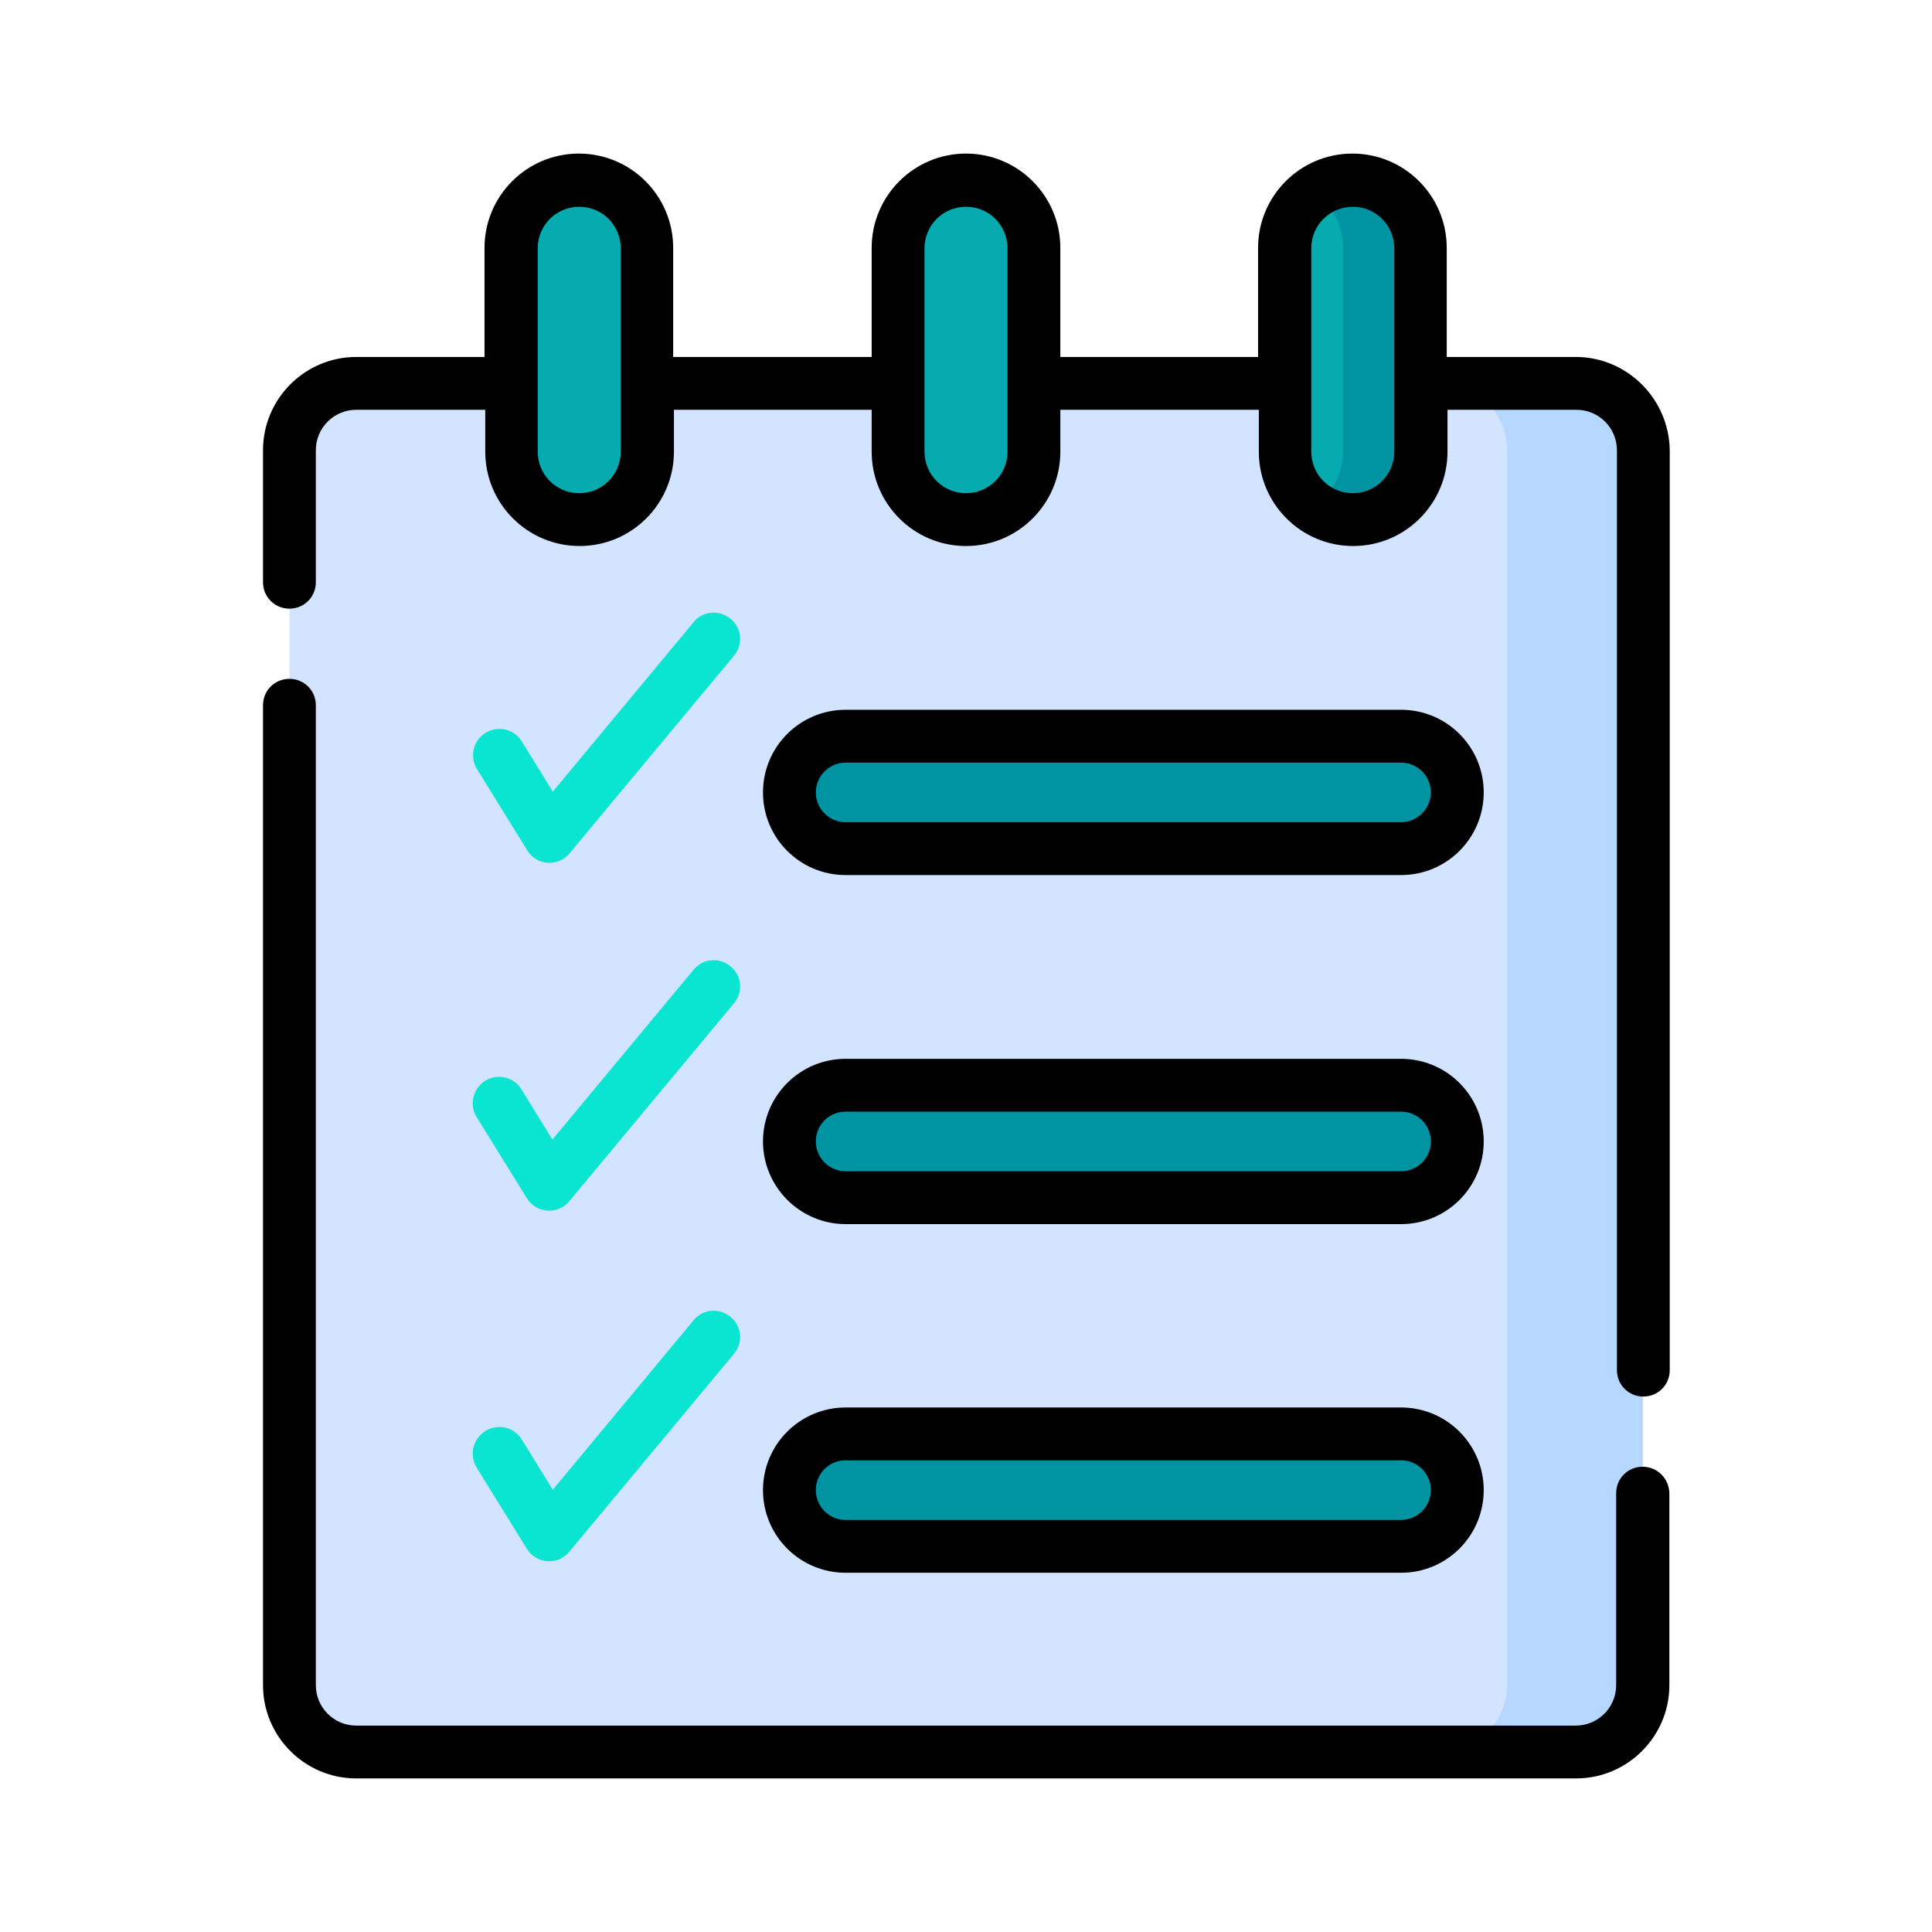 <?xml version="1.0" encoding="utf-8"?>
<!-- Generator: Adobe Illustrator 24.3.0, SVG Export Plug-In . SVG Version: 6.00 Build 0)  -->
<svg version="1.1" id="Capa_1" xmlns="http://www.w3.org/2000/svg" xmlns:xlink="http://www.w3.org/1999/xlink" x="0px" y="0px"
	 viewBox="0 0 512 512" style="enable-background:new 0 0 512 512;" xml:space="preserve">
<style type="text/css">
	.st0{fill:#D2E4FF;}
	.st1{fill:#05ABAF;}
	.st2{fill:#0094A3;}
	.st3{fill:#B6D7FF;}
	.st4{fill:#09E5D0;}
</style>
<g>
	<path class="st0" d="M417.6,464.2H94.4c-9.8,0-17.7-7.9-17.7-17.7V119.3c0-9.8,7.9-17.7,17.7-17.7h323.3c9.8,0,17.7,7.9,17.7,17.7
		v327.2C435.3,456.3,427.4,464.2,417.6,464.2z"/>
	<g>
		<path class="st1" d="M256,137.7c-9.9,0-18-8-18-18V65.7c0-9.9,8-18,18-18c9.9,0,18,8,18,18v53.9C274,129.6,265.9,137.7,256,137.7
			L256,137.7z"/>
		<path class="st1" d="M153.5,137.7c-9.9,0-18-8-18-18V65.7c0-9.9,8-18,18-18s18,8,18,18v53.9C171.5,129.6,163.4,137.7,153.5,137.7z
			"/>
		<path class="st1" d="M358.5,137.7c-9.9,0-18-8-18-18V65.7c0-9.9,8-18,18-18c9.9,0,18,8,18,18v53.9
			C376.5,129.6,368.4,137.7,358.5,137.7z"/>
	</g>
	<path class="st2" d="M371.3,225H224.1c-8.2,0-14.9-6.7-14.9-14.9c0-8.2,6.7-14.9,14.9-14.9h147.2c8.2,0,14.9,6.7,14.9,14.9
		C386.2,218.3,379.5,225,371.3,225z"/>
	<path class="st2" d="M371.3,317.4H224.1c-8.2,0-14.9-6.7-14.9-14.9s6.7-14.9,14.9-14.9h147.2c8.2,0,14.9,6.7,14.9,14.9
		S379.5,317.4,371.3,317.4z"/>
	<path class="st2" d="M371.3,409.8H224.1c-8.2,0-14.9-6.7-14.9-14.9c0-8.2,6.7-14.9,14.9-14.9h147.2c8.2,0,14.9,6.7,14.9,14.9
		C386.2,403.1,379.5,409.8,371.3,409.8z"/>
	<path class="st3" d="M417.6,101.6h-35.9c9.8,0,17.7,7.9,17.7,17.7v327.2c0,9.8-7.9,17.7-17.7,17.7h35.9c9.8,0,17.7-7.9,17.7-17.7
		V119.3C435.3,109.5,427.4,101.6,417.6,101.6L417.6,101.6z"/>
	<path class="st2" d="M358.5,47.8c-3.8,0-7.3,1.2-10.3,3.2c4.7,3.2,7.7,8.6,7.7,14.8v53.9c0,6.1-3.1,11.5-7.7,14.8
		c2.9,2,6.4,3.2,10.3,3.2c9.9,0,18-8,18-18V65.7C376.5,55.8,368.4,47.8,358.5,47.8z"/>
	<path class="st4" d="M150.9,226.2l43.6-52.4c2.5-3,2.1-7.4-0.9-9.8c-3-2.5-7.4-2.1-9.8,0.9l-37.3,44.9l-8.2-13.3
		c-2-3.3-6.3-4.3-9.6-2.3c-3.3,2-4.3,6.3-2.3,9.6l13.3,21.5C142.1,229.4,147.9,229.8,150.9,226.2z"/>
	<path class="st4" d="M126.3,296l13.3,21.5c2.5,4.1,8.3,4.5,11.3,0.8l43.6-52.4c2.5-3,2.1-7.4-0.9-9.8c-3-2.5-7.4-2.1-9.8,0.9
		L146.4,302l-8.2-13.3c-2-3.3-6.3-4.3-9.6-2.3C125.3,288.5,124.3,292.8,126.3,296z"/>
	<path class="st4" d="M126.3,388.9l13.3,21.5c2.5,4.1,8.3,4.5,11.3,0.8l43.6-52.4c2.5-3,2.1-7.4-0.9-9.8c-3-2.5-7.4-2.1-9.8,0.9
		l-37.3,44.9l-8.2-13.3c-2-3.3-6.3-4.3-9.6-2.3C125.3,381.3,124.3,385.6,126.3,388.9z"/>
	<path d="M435.3,388.7c-3.9,0-7,3.1-7,7v50.9c0,5.9-4.8,10.7-10.7,10.7H94.4c-5.9,0-10.7-4.8-10.7-10.7V186.9c0-3.9-3.1-7-7-7
		s-7,3.1-7,7v259.7c0,13.6,11.1,24.7,24.7,24.7h323.3c13.6,0,24.7-11.1,24.7-24.7v-50.9C442.3,391.8,439.2,388.7,435.3,388.7z"/>
	<path d="M417.6,94.6h-34.2V65.7c0-13.8-11.2-25-25-25c-13.8,0-25,11.2-25,25v28.9H281V65.7c0-13.8-11.2-25-25-25
		c-13.8,0-25,11.2-25,25v28.9h-52.6V65.7c0-13.8-11.2-25-25-25c-13.8,0-25,11.2-25,25v28.9H94.4c-13.6,0-24.7,11.1-24.7,24.7v35
		c0,3.9,3.1,7,7,7s7-3.1,7-7v-35c0-5.9,4.8-10.7,10.7-10.7h34.2v11.1c0,13.8,11.2,25,25,25c13.8,0,25-11.2,25-25v-11.1H231v11.1
		c0,13.8,11.2,25,25,25c13.8,0,25-11.2,25-25v-11.1h52.6v11.1c0,13.8,11.2,25,25,25c13.8,0,25-11.2,25-25v-11.1h34.2
		c5.9,0,10.7,4.8,10.7,10.7v243.8c0,3.9,3.1,7,7,7c3.9,0,7-3.1,7-7V119.3C442.3,105.7,431.2,94.6,417.6,94.6L417.6,94.6z
		 M164.5,119.7c0,6.1-4.9,11-11,11c-6.1,0-11-4.9-11-11c0-14.9,0-49.3,0-53.9c0-6.1,4.9-11,11-11c6.1,0,11,4.9,11,11V119.7z
		 M267,119.7c0,6.1-4.9,11-11,11c-6.1,0-11-4.9-11-11c0-14.9,0-49.3,0-53.9c0-6.1,4.9-11,11-11c6.1,0,11,4.9,11,11V119.7z
		 M369.5,119.7c0,6.1-4.9,11-11,11c-6.1,0-11-4.9-11-11c0-14.9,0-49.3,0-53.9c0-6.1,4.9-11,11-11c6.1,0,11,4.9,11,11V119.7z"/>
	<path d="M224.1,231.9h147.2c12.1,0,21.9-9.8,21.9-21.9c0-12.1-9.8-21.9-21.9-21.9H224.1c-12.1,0-21.9,9.8-21.9,21.9
		C202.2,222.1,212,231.9,224.1,231.9L224.1,231.9z M224.1,202.1h147.2c4.4,0,7.9,3.6,7.9,7.9s-3.6,7.9-7.9,7.9H224.1
		c-4.4,0-7.9-3.6-7.9-7.9S219.7,202.1,224.1,202.1L224.1,202.1z"/>
	<path d="M224.1,324.4h147.2c12.1,0,21.9-9.8,21.9-21.9c0-12.1-9.8-21.9-21.9-21.9H224.1c-12.1,0-21.9,9.8-21.9,21.9
		C202.2,314.5,212,324.4,224.1,324.4L224.1,324.4z M224.1,294.6h147.2c4.4,0,7.9,3.6,7.9,7.9c0,4.4-3.6,7.9-7.9,7.9H224.1
		c-4.4,0-7.9-3.6-7.9-7.9C216.2,298.1,219.7,294.6,224.1,294.6L224.1,294.6z"/>
	<path d="M224.1,416.8h147.2c12.1,0,21.9-9.8,21.9-21.9c0-12.1-9.8-21.9-21.9-21.9H224.1c-12.1,0-21.9,9.8-21.9,21.9
		C202.2,407,212,416.8,224.1,416.8L224.1,416.8z M224.1,387h147.2c4.4,0,7.9,3.6,7.9,7.9c0,4.4-3.6,7.9-7.9,7.9H224.1
		c-4.4,0-7.9-3.6-7.9-7.9C216.2,390.5,219.7,387,224.1,387L224.1,387z"/>
</g>
</svg>
